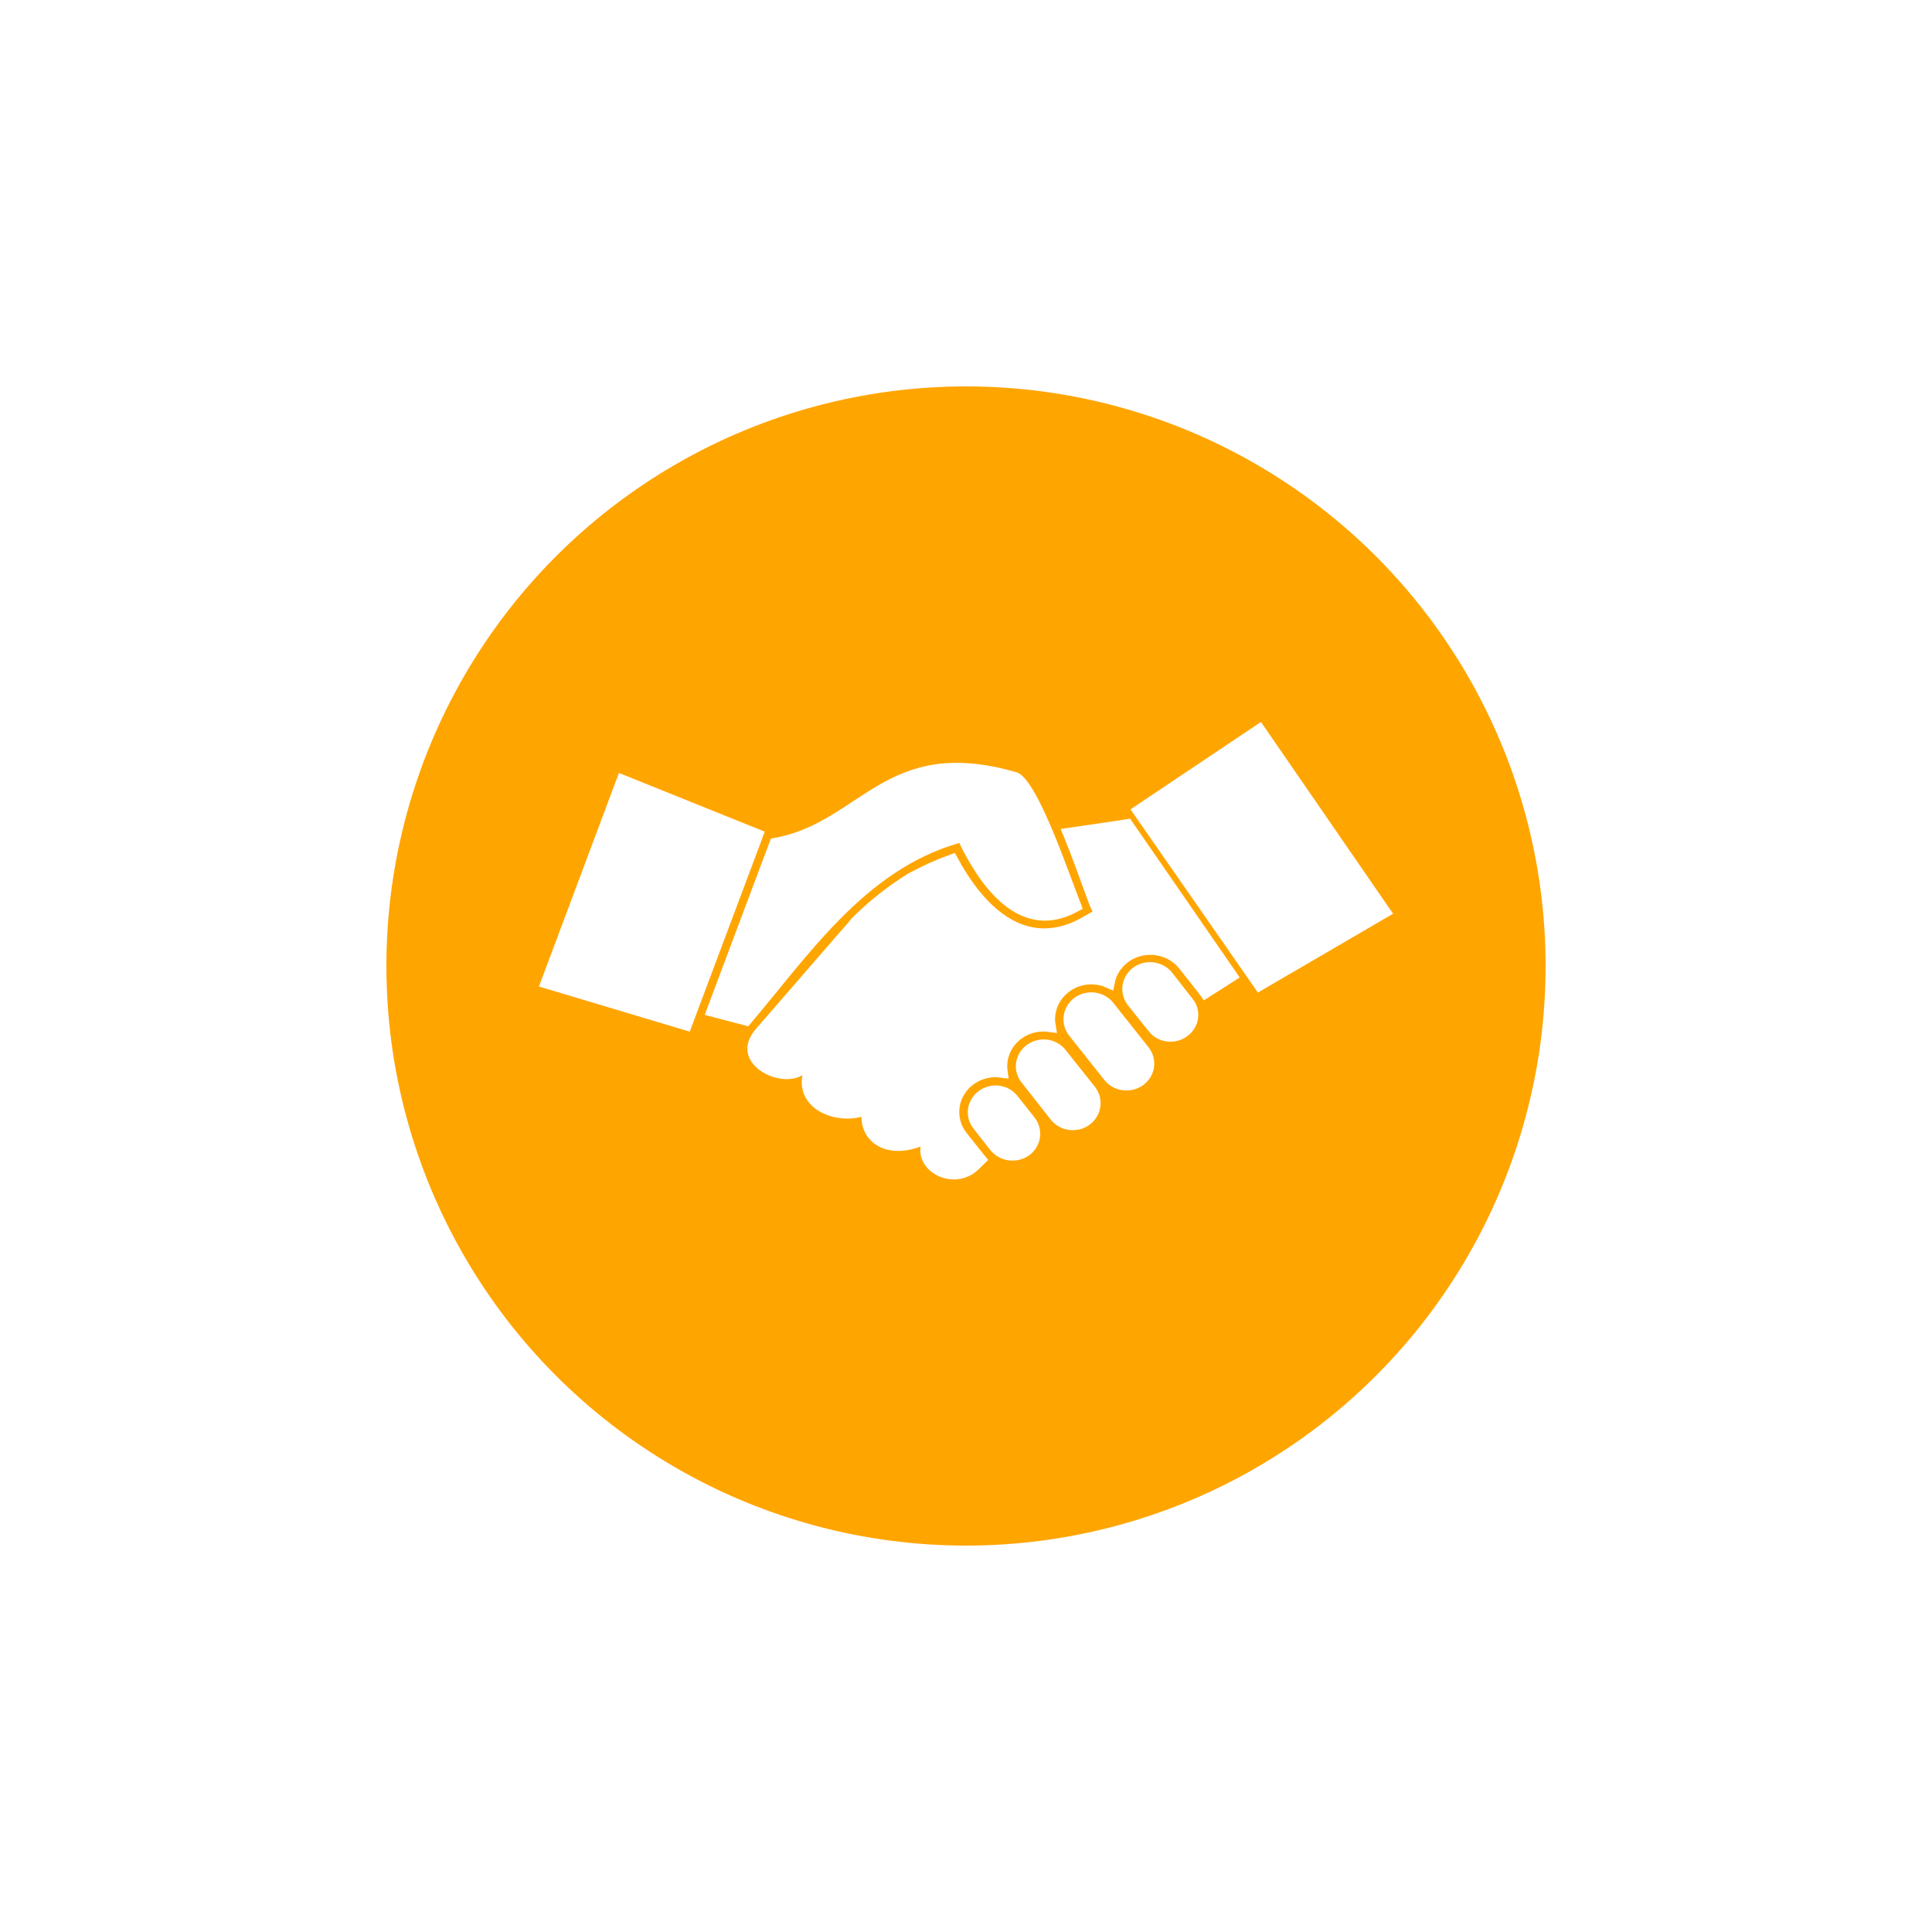 <svg width="80" height="80" viewBox="0 0 80 80" fill="none" xmlns="http://www.w3.org/2000/svg">
<g filter="url(#filter0_d)">
<circle cx="40" cy="32" r="24" fill="#FFA500"/>
<g clip-path="url(#clip0)">
<path d="M28.409 34.412L22.644 32.687L25.772 24.333L31.348 26.579L28.409 34.412Z" fill="white" stroke="white" stroke-width="0.5"/>
<path d="M41.936 37.536L41.936 37.536L41.937 37.537L42.643 38.428C42.785 38.612 42.846 38.839 42.815 39.062C42.784 39.285 42.664 39.49 42.475 39.633C42.284 39.77 42.042 39.831 41.803 39.8C41.563 39.769 41.348 39.648 41.204 39.469L40.51 38.581L40.51 38.581L40.509 38.579C40.364 38.397 40.301 38.169 40.332 37.946C40.363 37.722 40.486 37.517 40.678 37.376L40.678 37.376L40.679 37.375C40.772 37.306 40.878 37.255 40.993 37.226C41.107 37.196 41.227 37.189 41.345 37.204C41.463 37.219 41.576 37.257 41.677 37.314C41.779 37.371 41.867 37.447 41.936 37.536Z" fill="white" stroke="white" stroke-width="0.5"/>
<path d="M43.927 35.63L43.927 35.63L43.928 35.631L45.143 37.159C45.286 37.343 45.347 37.57 45.316 37.794C45.285 38.018 45.163 38.224 44.973 38.368C44.88 38.437 44.772 38.489 44.657 38.518C44.541 38.548 44.42 38.556 44.301 38.54C44.182 38.525 44.068 38.487 43.966 38.429C43.863 38.371 43.775 38.294 43.705 38.204L43.705 38.204L43.704 38.203L42.501 36.674L42.501 36.674L42.499 36.672C42.427 36.582 42.374 36.48 42.344 36.372C42.314 36.264 42.306 36.151 42.322 36.04C42.337 35.929 42.375 35.822 42.434 35.724C42.494 35.626 42.573 35.54 42.668 35.47L42.668 35.47L42.67 35.469C42.763 35.4 42.869 35.349 42.984 35.32C43.098 35.29 43.218 35.283 43.336 35.298C43.454 35.313 43.566 35.351 43.668 35.408C43.77 35.465 43.858 35.541 43.927 35.63Z" fill="white" stroke="white" stroke-width="0.5"/>
<path d="M39.945 26.798L39.853 26.61L39.652 26.667C37.638 27.239 36.038 28.439 34.637 29.85C33.679 30.815 32.8 31.893 31.947 32.941C31.593 33.374 31.244 33.802 30.896 34.215L29.512 33.853L32.104 26.946C33.01 26.781 33.755 26.437 34.435 26.038C34.788 25.832 35.126 25.609 35.457 25.391L35.466 25.385C35.802 25.164 36.13 24.947 36.472 24.748C37.152 24.351 37.874 24.029 38.753 23.899C39.632 23.769 40.686 23.829 42.032 24.222C42.071 24.234 42.151 24.284 42.267 24.421C42.377 24.551 42.498 24.732 42.626 24.956C42.882 25.404 43.15 25.993 43.408 26.615C43.665 27.236 43.908 27.881 44.115 28.437C44.15 28.531 44.184 28.623 44.217 28.712C44.334 29.028 44.438 29.306 44.521 29.518C43.971 29.818 43.481 29.906 43.047 29.86C42.562 29.808 42.12 29.589 41.721 29.264C40.913 28.609 40.319 27.563 39.945 26.798Z" fill="white" stroke="white" stroke-width="0.5"/>
<path d="M47.757 34.543L47.758 34.543L47.755 34.539L46.901 33.472C46.759 33.289 46.698 33.062 46.729 32.839C46.76 32.616 46.881 32.41 47.071 32.267C47.164 32.199 47.272 32.148 47.387 32.119C47.503 32.09 47.624 32.083 47.743 32.098C47.861 32.114 47.976 32.151 48.078 32.209C48.181 32.266 48.27 32.342 48.34 32.431C48.34 32.431 48.341 32.432 48.341 32.432L49.182 33.508L49.182 33.508L49.184 33.51C49.256 33.6 49.309 33.701 49.339 33.809C49.369 33.916 49.376 34.028 49.361 34.138C49.346 34.248 49.307 34.355 49.248 34.452C49.19 34.549 49.111 34.634 49.016 34.703L49.016 34.703L49.013 34.705C48.92 34.775 48.814 34.826 48.699 34.855C48.585 34.885 48.465 34.892 48.347 34.877C48.229 34.861 48.116 34.824 48.015 34.766C47.914 34.708 47.826 34.632 47.757 34.543Z" fill="white" stroke="white" stroke-width="0.5"/>
<path d="M45.906 33.683L45.906 33.683L45.907 33.685L47.363 35.521C47.363 35.521 47.363 35.521 47.363 35.521C47.507 35.704 47.569 35.931 47.538 36.155C47.507 36.378 47.385 36.584 47.194 36.726C47.1 36.795 46.993 36.846 46.877 36.875C46.761 36.904 46.641 36.912 46.522 36.897C46.403 36.881 46.289 36.844 46.186 36.787C46.083 36.729 45.994 36.654 45.923 36.564C45.923 36.564 45.923 36.564 45.923 36.564L44.468 34.728C44.468 34.728 44.468 34.728 44.468 34.728C44.324 34.544 44.263 34.317 44.294 34.093C44.325 33.869 44.447 33.663 44.637 33.52C44.731 33.451 44.838 33.399 44.954 33.37C45.07 33.34 45.191 33.333 45.309 33.348C45.428 33.364 45.542 33.402 45.645 33.459C45.747 33.517 45.836 33.593 45.906 33.683Z" fill="white" stroke="white" stroke-width="0.5"/>
<path d="M57.326 29.755L52.16 32.768L47.161 25.58L52.147 22.24L57.326 29.755Z" fill="white" stroke="white" stroke-width="0.5"/>
<path d="M43.462 34.48C43.283 34.455 43.1 34.457 42.92 34.486C42.571 34.542 42.246 34.7 41.99 34.938C41.735 35.177 41.559 35.486 41.49 35.825C41.453 36.007 41.447 36.191 41.472 36.372C41.251 36.342 41.024 36.352 40.805 36.405C40.429 36.494 40.094 36.7 39.852 36.994C39.609 37.288 39.475 37.652 39.471 38.029C39.467 38.407 39.595 38.773 39.832 39.072L39.832 39.072L40.534 39.955C40.549 39.976 40.564 39.997 40.581 40.017C40.517 40.081 40.454 40.142 40.385 40.204L40.379 40.209L40.373 40.215C39.971 40.622 39.435 40.667 39.008 40.49C38.575 40.31 38.306 39.929 38.365 39.513L38.424 39.096L38.03 39.243C37.376 39.488 36.843 39.437 36.487 39.24C36.135 39.045 35.922 38.691 35.922 38.245V37.923L35.61 38.003C35.074 38.142 34.469 38.055 34.037 37.791C33.617 37.535 33.368 37.122 33.472 36.564L33.577 36L33.093 36.307C32.918 36.417 32.667 36.459 32.386 36.422C32.106 36.386 31.823 36.273 31.603 36.11C31.382 35.946 31.242 35.745 31.206 35.535C31.172 35.333 31.227 35.073 31.49 34.767C32.134 34.03 32.774 33.291 33.414 32.552L33.414 32.551C34.054 31.812 34.694 31.073 35.337 30.337L35.343 30.33L35.349 30.322C35.405 30.247 35.467 30.177 35.536 30.113L35.536 30.113L35.54 30.109C36.198 29.462 36.929 28.888 37.72 28.396C38.265 28.097 38.834 27.839 39.42 27.625C39.947 28.6 40.663 29.591 41.569 30.174C42.057 30.487 42.604 30.685 43.207 30.692C43.809 30.7 44.447 30.518 45.115 30.102L45.361 29.964L45.559 29.852L45.465 29.643L45.353 29.395C45.288 29.229 45.193 28.968 45.078 28.65C44.866 28.067 44.583 27.288 44.273 26.526C44.544 26.486 44.818 26.447 45.092 26.407C45.621 26.331 46.154 26.254 46.679 26.171L50.983 32.406C50.728 32.571 50.479 32.727 50.234 32.881C50.127 32.948 50.021 33.015 49.916 33.082C49.894 33.05 49.87 33.019 49.846 32.988C49.846 32.988 49.846 32.988 49.846 32.988L49.004 31.923L49.004 31.923L49 31.918C48.764 31.636 48.442 31.436 48.082 31.344C47.722 31.252 47.34 31.273 46.993 31.404C46.645 31.536 46.349 31.771 46.149 32.078C46.031 32.257 45.951 32.456 45.91 32.662C45.694 32.566 45.458 32.514 45.218 32.51C44.827 32.503 44.444 32.624 44.133 32.856C43.808 33.093 43.577 33.433 43.484 33.819L43.727 33.878L43.484 33.819C43.431 34.038 43.424 34.262 43.462 34.48Z" fill="white" stroke="white" stroke-width="0.5"/>
</g>
</g>
<defs>
<filter id="filter0_d" x="0" y="0" width="80" height="80" filterUnits="userSpaceOnUse" color-interpolation-filters="sRGB">
<feFlood flood-opacity="0" result="BackgroundImageFix"/>
<feColorMatrix in="SourceAlpha" type="matrix" values="0 0 0 0 0 0 0 0 0 0 0 0 0 0 0 0 0 0 127 0"/>
<feOffset dy="8"/>
<feGaussianBlur stdDeviation="8"/>
<feColorMatrix type="matrix" values="0 0 0 0 1 0 0 0 0 0.647 0 0 0 0 0 0 0 0 0.35 0"/>
<feBlend mode="normal" in2="BackgroundImageFix" result="effect1_dropShadow"/>
<feBlend mode="normal" in="SourceGraphic" in2="effect1_dropShadow" result="shape"/>
</filter>
<clipPath id="clip0">
<rect width="35.368" height="18.947" fill="white" transform="translate(22.316 21.895)"/>
</clipPath>
</defs>
</svg>
